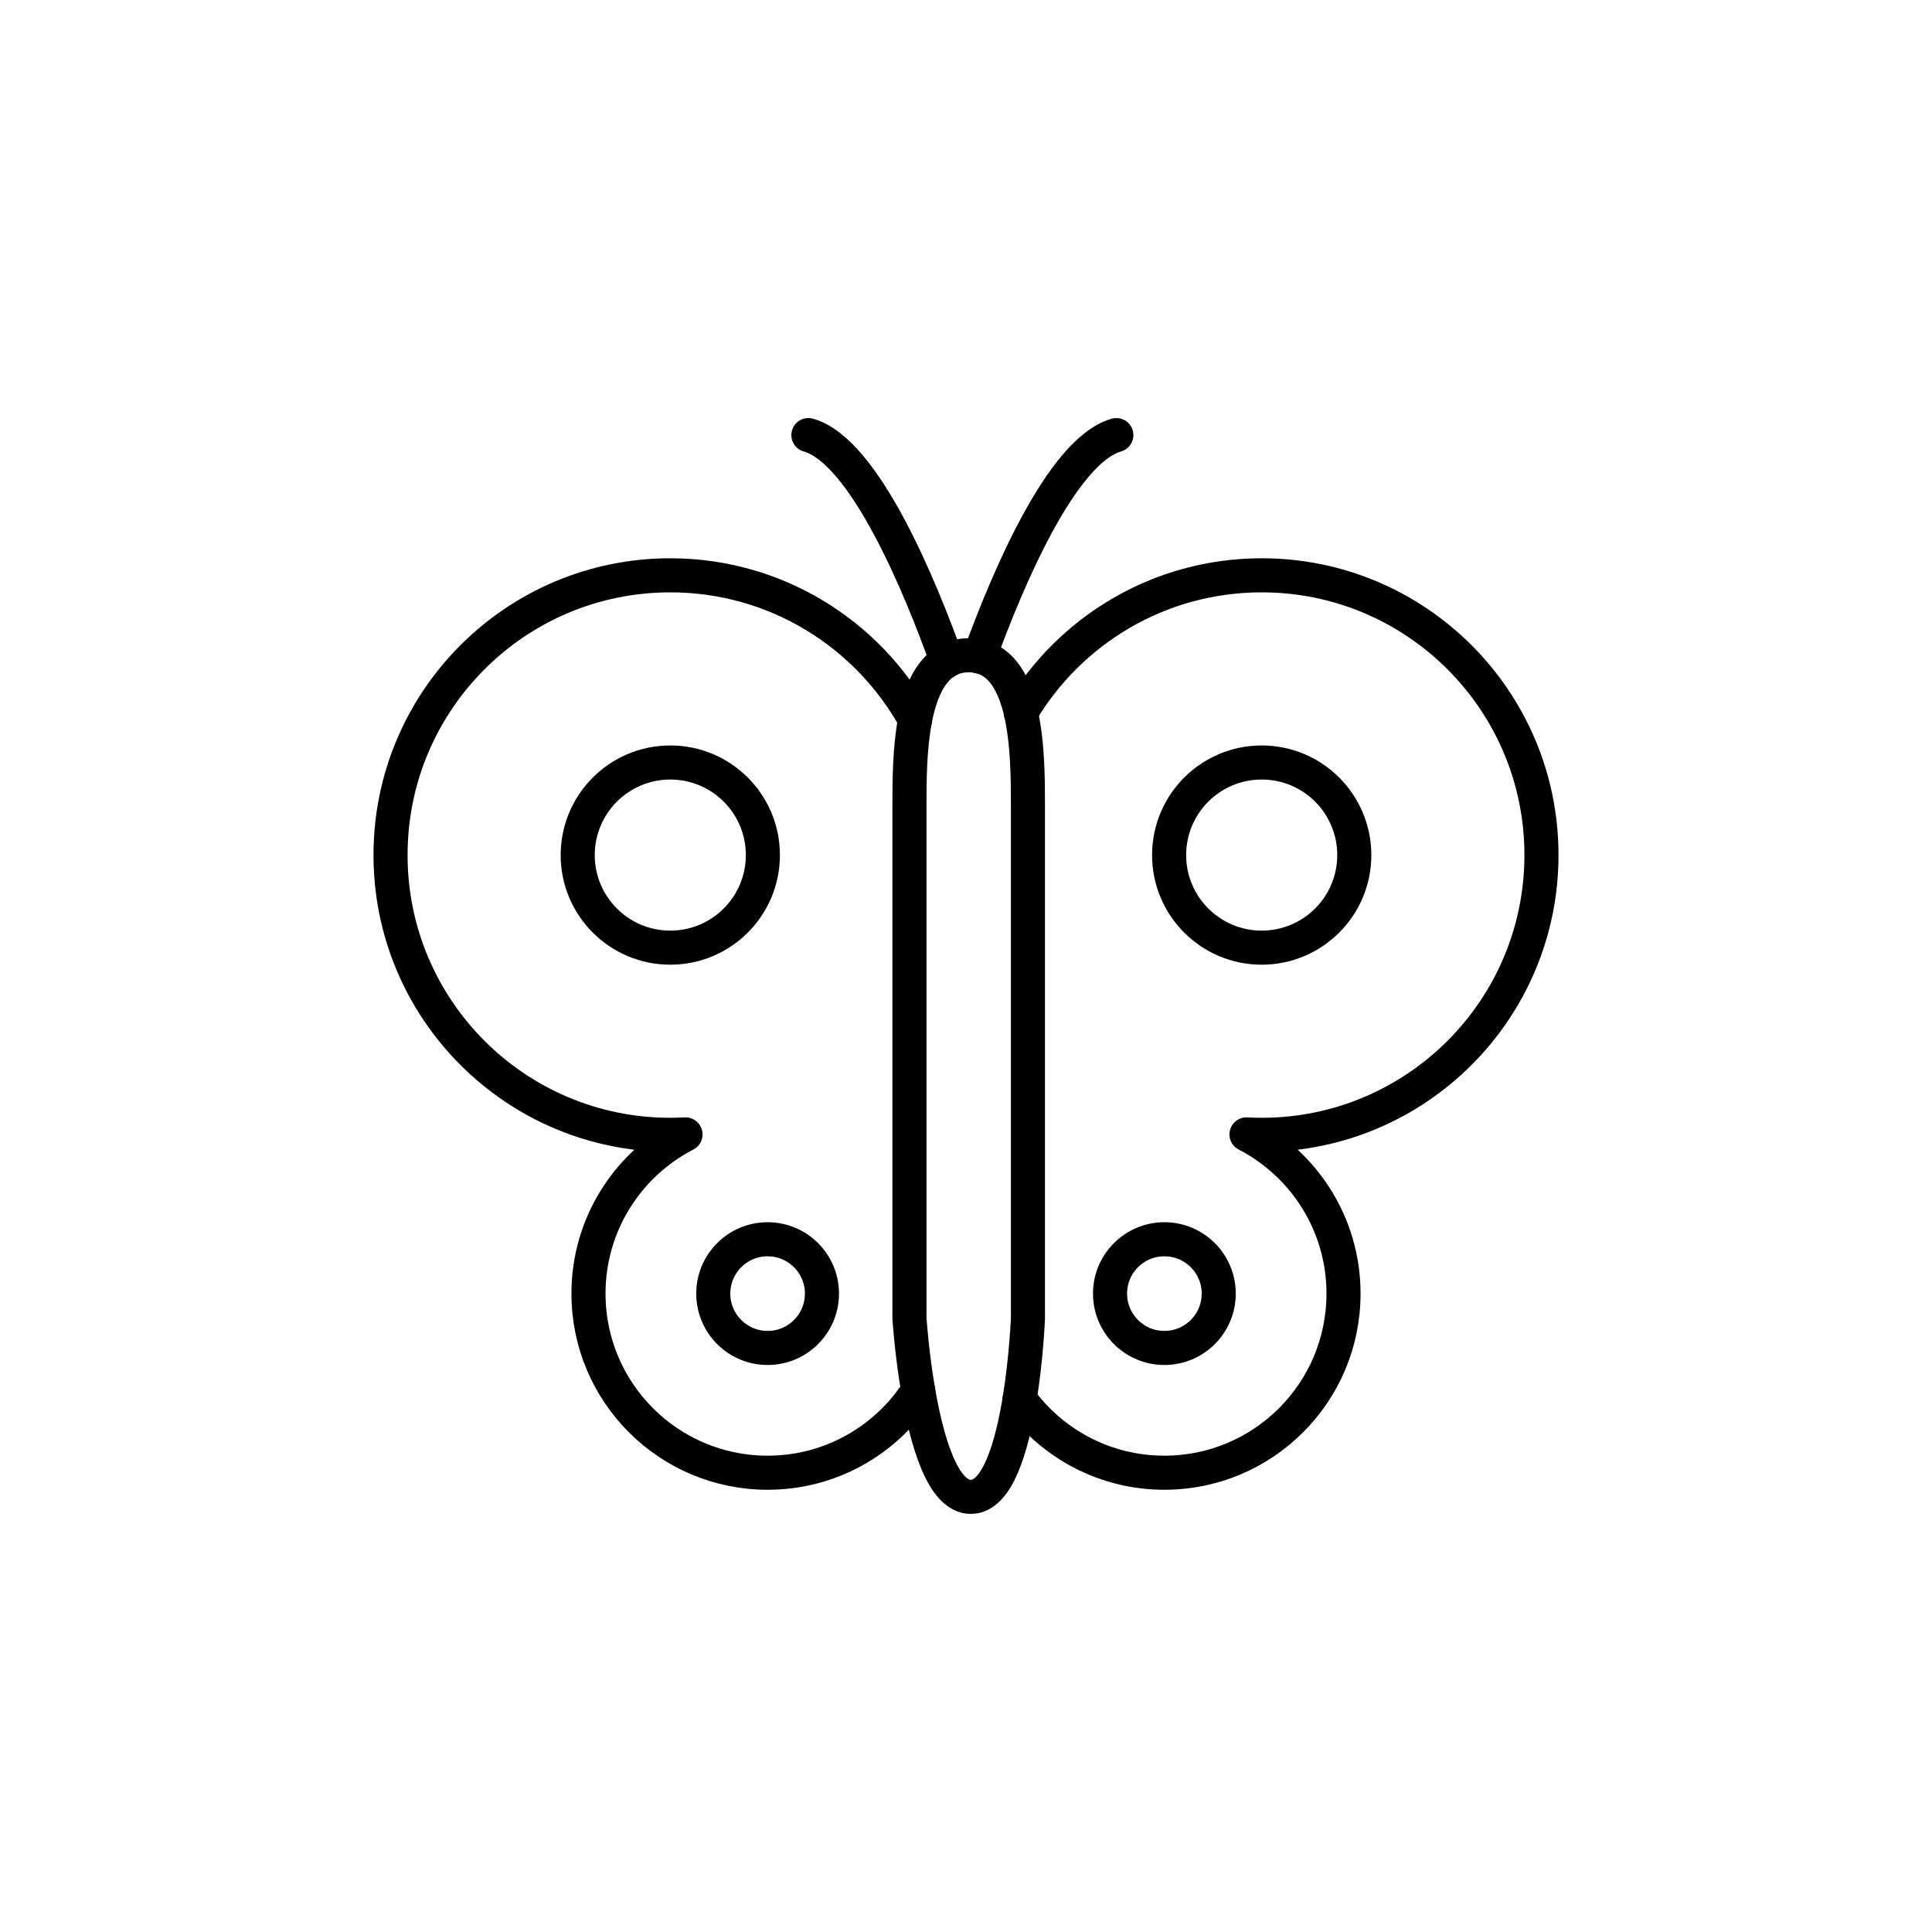 <?xml version="1.0" encoding="utf-8"?>
<!-- Generator: Adobe Illustrator 16.0.0, SVG Export Plug-In . SVG Version: 6.00 Build 0)  -->
<!DOCTYPE svg PUBLIC "-//W3C//DTD SVG 1.1//EN" "http://www.w3.org/Graphics/SVG/1.1/DTD/svg11.dtd">
<svg version="1.1" xmlns="http://www.w3.org/2000/svg" xmlns:xlink="http://www.w3.org/1999/xlink" x="0px" y="0px"
	 width="453.543px" height="453.543px" viewBox="0 0 453.543 453.543" enable-background="new 0 0 453.543 453.543"
	 xml:space="preserve">
<g id="kvadrat" display="none">
</g>
<g id="color" display="none">
	<g id="rdeča7bela" display="inline">
	</g>
	<g display="inline">
		<path fill="none" stroke="#000000" stroke-width="8" stroke-linecap="round" stroke-linejoin="round" stroke-miterlimit="10" d="
			M189.771,102.141c18.195,5.107,36.146,63.783,36.146,63.783"/>
		<path fill="none" stroke="#000000" stroke-width="8" stroke-linecap="round" stroke-linejoin="round" stroke-miterlimit="10" d="
			M262.064,102.141c-18.169,5.201-36.146,63.783-36.146,63.783"/>
		
			<path fill="#FFCF00" stroke="#000000" stroke-width="8" stroke-linecap="round" stroke-linejoin="round" stroke-miterlimit="10" d="
			M223.028,200.732c0-36.271-29.402-65.676-65.674-65.676s-65.675,29.404-65.675,65.676s29.402,65.674,65.675,65.674
			c1.198,0,2.387-0.035,3.569-0.1c-13.524,6.991-22.775,21.096-22.775,37.369c0,23.227,18.826,42.051,42.051,42.051
			s42.051-18.824,42.051-42.051C222.249,281.006,223.028,228.342,223.028,200.732z"/>
		
			<path fill="#FFCF00" stroke="#000000" stroke-width="8" stroke-linecap="round" stroke-linejoin="round" stroke-miterlimit="10" d="
			M361.863,200.732c0-36.271-29.402-65.676-65.675-65.676c-36.271,0-65.675,29.404-65.675,65.676c0,27.609,0.78,80.273,0.78,102.943
			c0,23.227,18.826,42.051,42.051,42.051c23.224,0,42.051-18.824,42.051-42.051c0-16.273-9.251-30.378-22.775-37.369
			c1.182,0.064,2.371,0.1,3.568,0.1C332.461,266.406,361.863,237.004,361.863,200.732z"/>
		
			<path fill="#7E4E24" stroke="#000000" stroke-width="8" stroke-linecap="round" stroke-linejoin="round" stroke-miterlimit="10" d="
			M227.904,351.399c11.783,0,13.407-41.951,13.407-41.951s0-110.755,0-120.532c0-12.125-0.073-35.09-13.907-35.09
			c-13.833,0-13.907,22.965-13.907,35.09c0,9.777,0,120.532,0,120.532S216.122,351.399,227.904,351.399z"/>
		<circle fill="#E84E1B" stroke="#000000" stroke-width="8" stroke-miterlimit="10" cx="157.354" cy="200.732" r="21.734"/>
		
			<circle fill="#57B2E5" stroke="#000000" stroke-width="8" stroke-linecap="round" stroke-linejoin="round" stroke-miterlimit="10" cx="180.198" cy="303.677" r="12.757"/>
		<circle fill="#E84E1B" stroke="#000000" stroke-width="8" stroke-miterlimit="10" cx="296.188" cy="200.732" r="21.734"/>
		
			<circle fill="#57B2E5" stroke="#000000" stroke-width="8" stroke-linecap="round" stroke-linejoin="round" stroke-miterlimit="10" cx="273.344" cy="303.677" r="12.757"/>
	</g>
</g>
<g id="cb">
	<g id="rdeča7bela_copy">
	</g>
	<g>
		<path fill="none" stroke="#000000" stroke-width="8" stroke-linecap="round" stroke-linejoin="round" stroke-miterlimit="10" d="
			M189.771,102.141c13.245,3.718,26.357,35.813,32.514,53.007"/>
		<path fill="none" stroke="#000000" stroke-width="8" stroke-linecap="round" stroke-linejoin="round" stroke-miterlimit="10" d="
			M229.934,154.113c6.31-17.395,19.17-48.263,32.131-51.973"/>
		<path fill="none" stroke="#000000" stroke-width="8" stroke-linecap="round" stroke-linejoin="round" stroke-miterlimit="10" d="
			M214.816,168.93c-11.202-20.196-32.73-33.873-57.462-33.873c-36.272,0-65.675,29.404-65.675,65.676s29.402,65.674,65.675,65.674
			c1.198,0,2.387-0.035,3.569-0.1c-13.524,6.991-22.775,21.096-22.775,37.369c0,23.227,18.826,42.051,42.051,42.051
			c14.83,0,27.856-7.682,35.343-19.277"/>
		<path fill="none" stroke="#000000" stroke-width="8" stroke-linecap="round" stroke-linejoin="round" stroke-miterlimit="10" d="
			M239.365,328.439c7.648,10.477,20.015,17.287,33.979,17.287c23.224,0,42.051-18.824,42.051-42.051
			c0-16.273-9.251-30.378-22.775-37.369c1.182,0.064,2.371,0.1,3.568,0.1c36.272,0,65.675-29.402,65.675-65.674
			s-29.402-65.676-65.675-65.676c-24.066,0-45.097,12.951-56.533,32.258"/>
		<path fill="none" stroke="#000000" stroke-width="8" stroke-linecap="round" stroke-linejoin="round" stroke-miterlimit="10" d="
			M239.365,328.439c1.59-9.787,1.946-18.991,1.946-18.991s0-110.755,0-120.532c0-5.928-0.022-14.442-1.656-21.602"/>
		<path fill="none" stroke="#000000" stroke-width="8" stroke-linecap="round" stroke-linejoin="round" stroke-miterlimit="10" d="
			M229.934,154.113c5.396,1.271,8.231,6.67,9.722,13.201"/>
		<path fill="none" stroke="#000000" stroke-width="8" stroke-linecap="round" stroke-linejoin="round" stroke-miterlimit="10" d="
			M214.816,168.93c-1.299,6.795-1.319,14.499-1.319,19.986c0,9.777,0,120.532,0,120.532s0.5,7.993,2.044,17.001"/>
		<path fill="none" stroke="#000000" stroke-width="8" stroke-linecap="round" stroke-linejoin="round" stroke-miterlimit="10" d="
			M214.816,168.93c1.161-6.072,3.352-11.406,7.469-13.782"/>
		<path fill="none" stroke="#000000" stroke-width="8" stroke-linecap="round" stroke-linejoin="round" stroke-miterlimit="10" d="
			M239.365,328.439c-1.804,11.105-5.197,22.96-11.461,22.96c-6.639,0-10.371-13.321-12.363-24.95"/>
		<path fill="none" stroke="#000000" stroke-width="8" stroke-linecap="round" stroke-linejoin="round" stroke-miterlimit="10" d="
			M229.934,154.113c-0.789-0.186-1.628-0.287-2.529-0.287c-1.977,0-3.665,0.482-5.119,1.321"/>
		
			<circle fill="none" stroke="#000000" stroke-width="8" stroke-linecap="round" stroke-linejoin="round" stroke-miterlimit="10" cx="157.354" cy="200.732" r="21.734"/>
		
			<circle fill="none" stroke="#000000" stroke-width="8" stroke-linecap="round" stroke-linejoin="round" stroke-miterlimit="10" cx="180.198" cy="303.677" r="12.757"/>
		
			<circle fill="none" stroke="#000000" stroke-width="8" stroke-linecap="round" stroke-linejoin="round" stroke-miterlimit="10" cx="296.188" cy="200.732" r="21.734"/>
		
			<circle fill="none" stroke="#000000" stroke-width="8" stroke-linecap="round" stroke-linejoin="round" stroke-miterlimit="10" cx="273.344" cy="303.677" r="12.757"/>
	</g>
</g>
<g id="pivot">
	<circle fill="none" cx="226.871" cy="344.461" r="14.133"/>
</g>
</svg>

